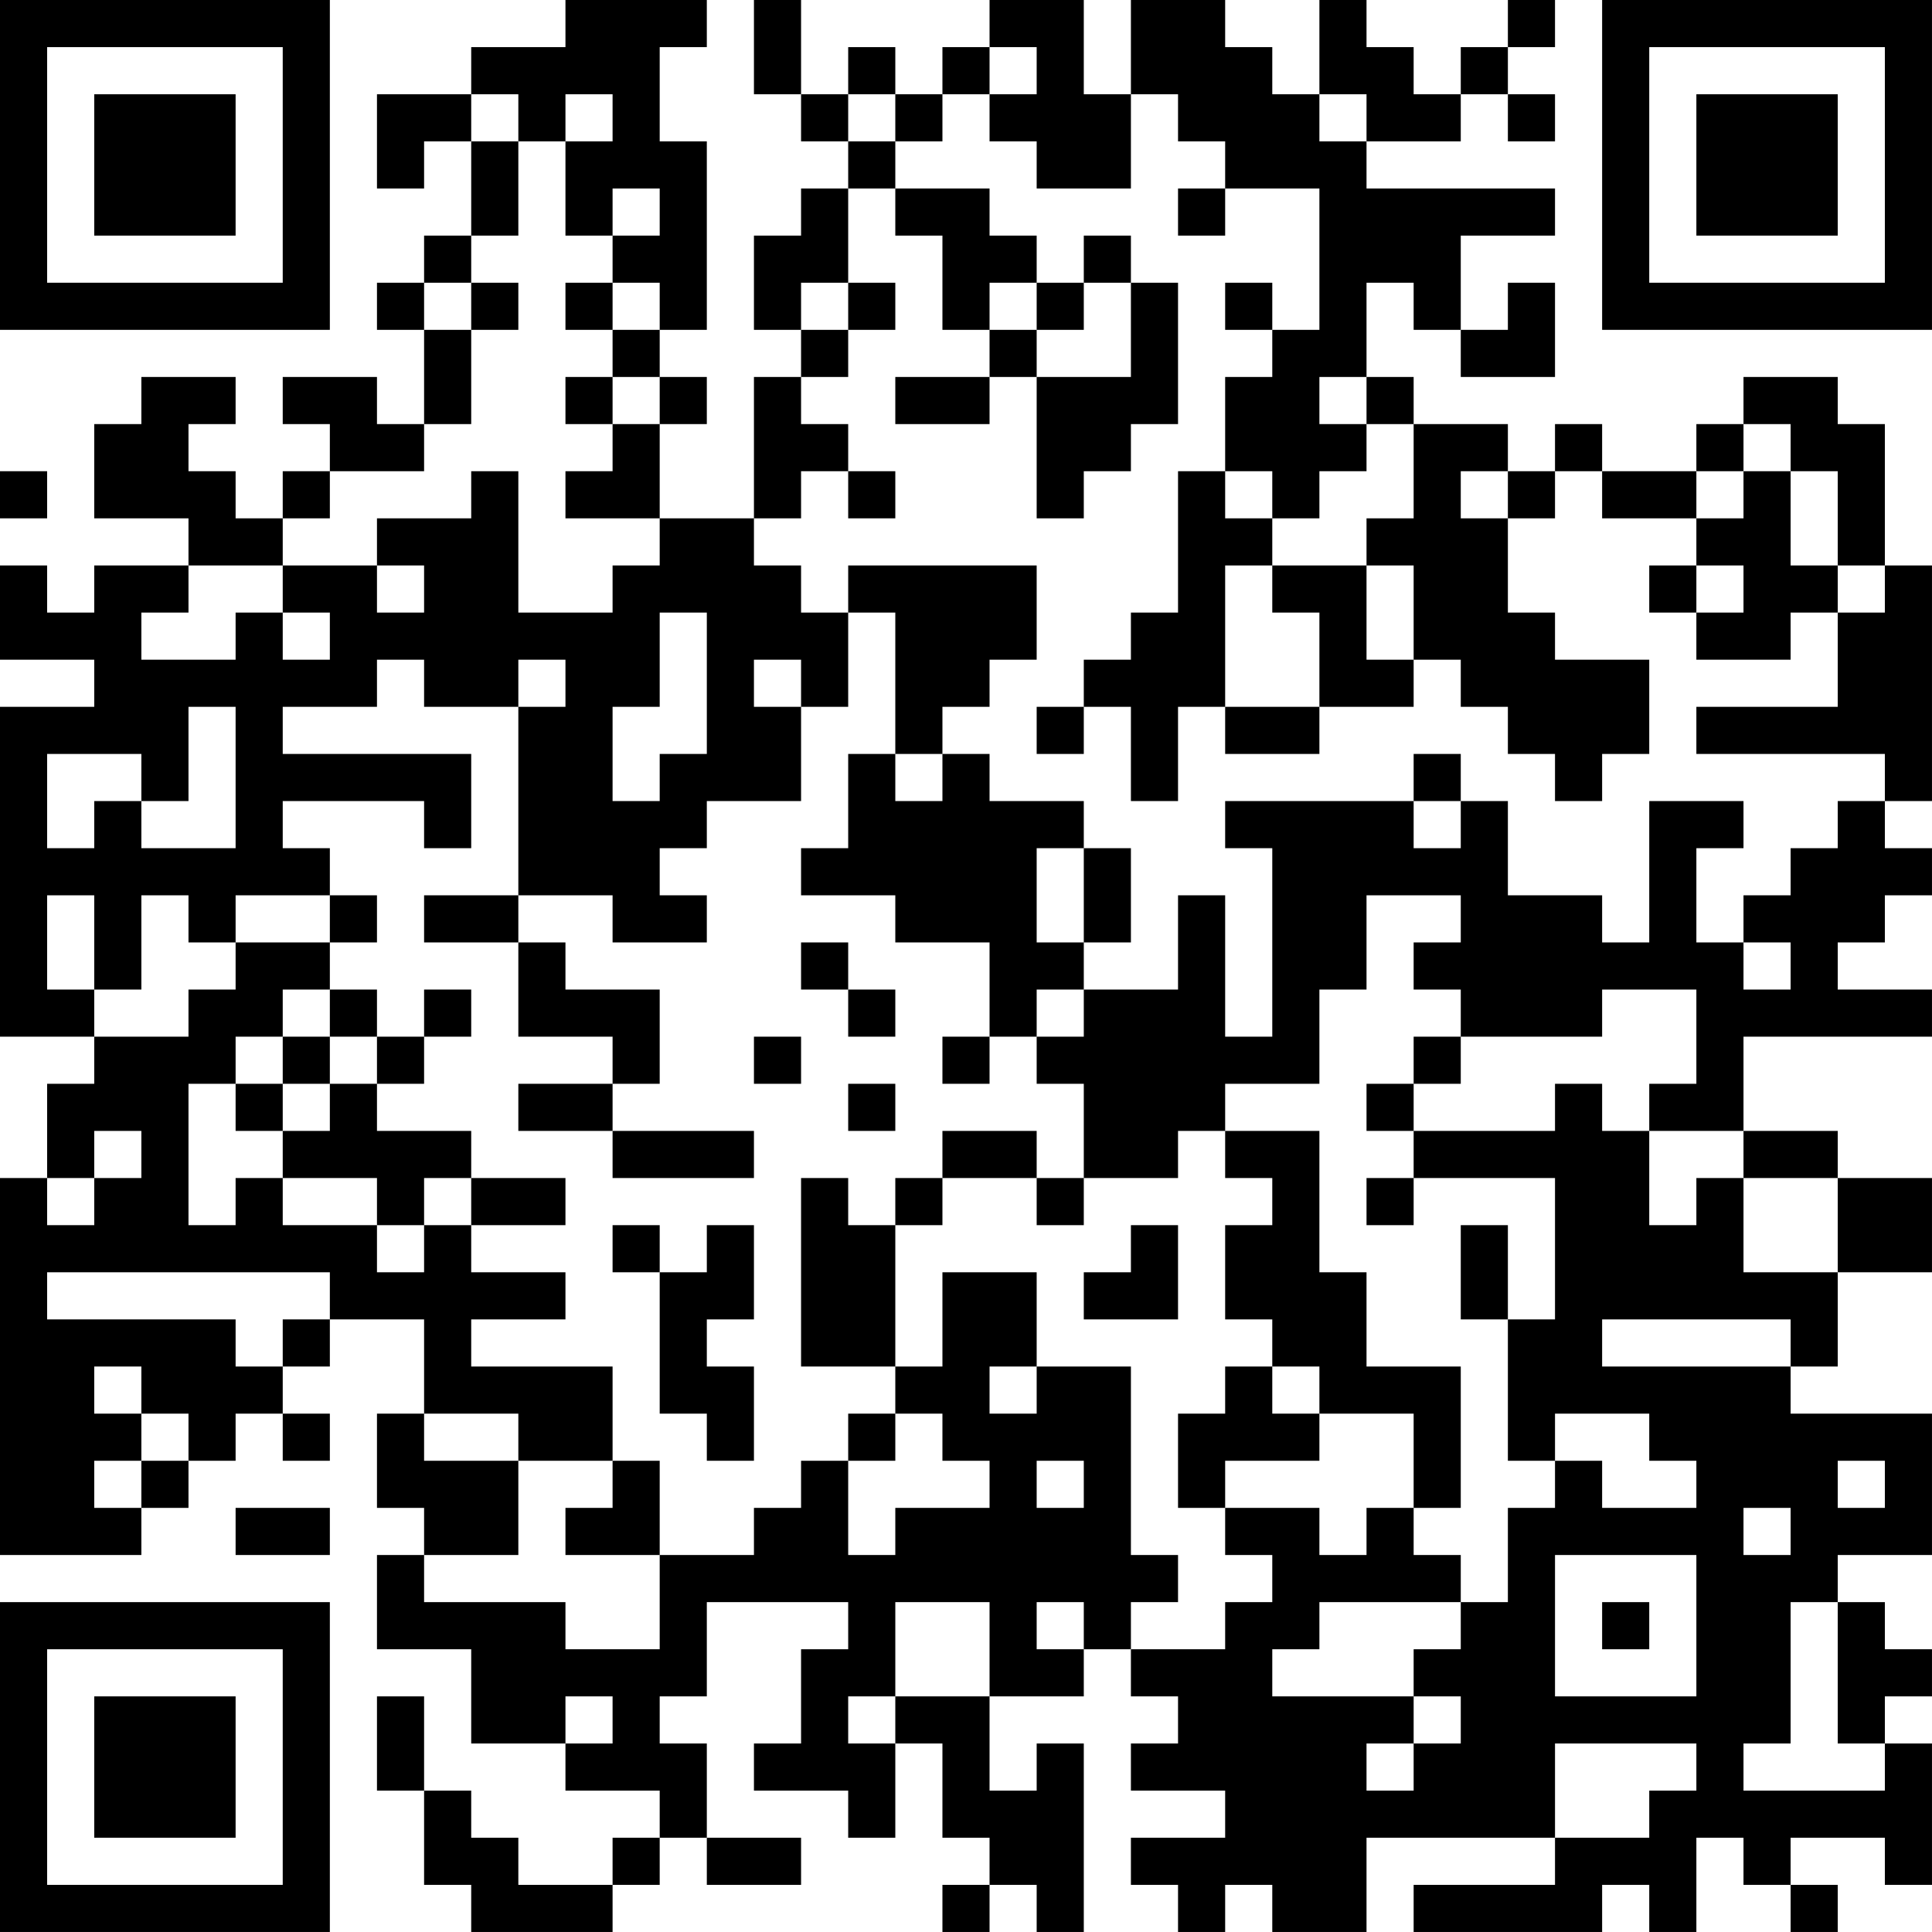 <?xml version="1.0" encoding="UTF-8"?>
<svg xmlns="http://www.w3.org/2000/svg" version="1.1" width="200" height="200" viewBox="0 0 200 200"><rect x="0" y="0" width="200" height="200" fill="#ffffff"/><g transform="scale(4.878)"><g transform="translate(0,0)"><path fill-rule="evenodd" d="M12 0L12 1L10 1L10 2L8 2L8 4L9 4L9 3L10 3L10 5L9 5L9 6L8 6L8 7L9 7L9 9L8 9L8 8L6 8L6 9L7 9L7 10L6 10L6 11L5 11L5 10L4 10L4 9L5 9L5 8L3 8L3 9L2 9L2 11L4 11L4 12L2 12L2 13L1 13L1 12L0 12L0 14L2 14L2 15L0 15L0 22L2 22L2 23L1 23L1 25L0 25L0 33L3 33L3 32L4 32L4 31L5 31L5 30L6 30L6 31L7 31L7 30L6 30L6 29L7 29L7 28L9 28L9 30L8 30L8 32L9 32L9 33L8 33L8 35L10 35L10 37L12 37L12 38L14 38L14 39L13 39L13 40L11 40L11 39L10 39L10 38L9 38L9 36L8 36L8 38L9 38L9 40L10 40L10 41L13 41L13 40L14 40L14 39L15 39L15 40L17 40L17 39L15 39L15 37L14 37L14 36L15 36L15 34L18 34L18 35L17 35L17 37L16 37L16 38L18 38L18 39L19 39L19 37L20 37L20 39L21 39L21 40L20 40L20 41L21 41L21 40L22 40L22 41L23 41L23 37L22 37L22 38L21 38L21 36L23 36L23 35L24 35L24 36L25 36L25 37L24 37L24 38L26 38L26 39L24 39L24 40L25 40L25 41L26 41L26 40L27 40L27 41L29 41L29 39L33 39L33 40L30 40L30 41L34 41L34 40L35 40L35 41L36 41L36 39L37 39L37 40L38 40L38 41L39 41L39 40L38 40L38 39L40 39L40 40L41 40L41 37L40 37L40 36L41 36L41 35L40 35L40 34L39 34L39 33L41 33L41 30L38 30L38 29L39 29L39 27L41 27L41 25L39 25L39 24L37 24L37 22L41 22L41 21L39 21L39 20L40 20L40 19L41 19L41 18L40 18L40 17L41 17L41 12L40 12L40 9L39 9L39 8L37 8L37 9L36 9L36 10L34 10L34 9L33 9L33 10L32 10L32 9L30 9L30 8L29 8L29 6L30 6L30 7L31 7L31 8L33 8L33 6L32 6L32 7L31 7L31 5L33 5L33 4L29 4L29 3L31 3L31 2L32 2L32 3L33 3L33 2L32 2L32 1L33 1L33 0L32 0L32 1L31 1L31 2L30 2L30 1L29 1L29 0L28 0L28 2L27 2L27 1L26 1L26 0L24 0L24 2L23 2L23 0L21 0L21 1L20 1L20 2L19 2L19 1L18 1L18 2L17 2L17 0L16 0L16 2L17 2L17 3L18 3L18 4L17 4L17 5L16 5L16 7L17 7L17 8L16 8L16 11L14 11L14 9L15 9L15 8L14 8L14 7L15 7L15 3L14 3L14 1L15 1L15 0ZM21 1L21 2L20 2L20 3L19 3L19 2L18 2L18 3L19 3L19 4L18 4L18 6L17 6L17 7L18 7L18 8L17 8L17 9L18 9L18 10L17 10L17 11L16 11L16 12L17 12L17 13L18 13L18 15L17 15L17 14L16 14L16 15L17 15L17 17L15 17L15 18L14 18L14 19L15 19L15 20L13 20L13 19L11 19L11 15L12 15L12 14L11 14L11 15L9 15L9 14L8 14L8 15L6 15L6 16L10 16L10 18L9 18L9 17L6 17L6 18L7 18L7 19L5 19L5 20L4 20L4 19L3 19L3 21L2 21L2 19L1 19L1 21L2 21L2 22L4 22L4 21L5 21L5 20L7 20L7 21L6 21L6 22L5 22L5 23L4 23L4 26L5 26L5 25L6 25L6 26L8 26L8 27L9 27L9 26L10 26L10 27L12 27L12 28L10 28L10 29L13 29L13 31L11 31L11 30L9 30L9 31L11 31L11 33L9 33L9 34L12 34L12 35L14 35L14 33L16 33L16 32L17 32L17 31L18 31L18 33L19 33L19 32L21 32L21 31L20 31L20 30L19 30L19 29L20 29L20 27L22 27L22 29L21 29L21 30L22 30L22 29L24 29L24 33L25 33L25 34L24 34L24 35L26 35L26 34L27 34L27 33L26 33L26 32L28 32L28 33L29 33L29 32L30 32L30 33L31 33L31 34L28 34L28 35L27 35L27 36L30 36L30 37L29 37L29 38L30 38L30 37L31 37L31 36L30 36L30 35L31 35L31 34L32 34L32 32L33 32L33 31L34 31L34 32L36 32L36 31L35 31L35 30L33 30L33 31L32 31L32 28L33 28L33 25L30 25L30 24L33 24L33 23L34 23L34 24L35 24L35 26L36 26L36 25L37 25L37 27L39 27L39 25L37 25L37 24L35 24L35 23L36 23L36 21L34 21L34 22L31 22L31 21L30 21L30 20L31 20L31 19L29 19L29 21L28 21L28 23L26 23L26 24L25 24L25 25L23 25L23 23L22 23L22 22L23 22L23 21L25 21L25 19L26 19L26 22L27 22L27 18L26 18L26 17L30 17L30 18L31 18L31 17L32 17L32 19L34 19L34 20L35 20L35 17L37 17L37 18L36 18L36 20L37 20L37 21L38 21L38 20L37 20L37 19L38 19L38 18L39 18L39 17L40 17L40 16L36 16L36 15L39 15L39 13L40 13L40 12L39 12L39 10L38 10L38 9L37 9L37 10L36 10L36 11L34 11L34 10L33 10L33 11L32 11L32 10L31 10L31 11L32 11L32 13L33 13L33 14L35 14L35 16L34 16L34 17L33 17L33 16L32 16L32 15L31 15L31 14L30 14L30 12L29 12L29 11L30 11L30 9L29 9L29 8L28 8L28 9L29 9L29 10L28 10L28 11L27 11L27 10L26 10L26 8L27 8L27 7L28 7L28 4L26 4L26 3L25 3L25 2L24 2L24 4L22 4L22 3L21 3L21 2L22 2L22 1ZM10 2L10 3L11 3L11 5L10 5L10 6L9 6L9 7L10 7L10 9L9 9L9 10L7 10L7 11L6 11L6 12L4 12L4 13L3 13L3 14L5 14L5 13L6 13L6 14L7 14L7 13L6 13L6 12L8 12L8 13L9 13L9 12L8 12L8 11L10 11L10 10L11 10L11 13L13 13L13 12L14 12L14 11L12 11L12 10L13 10L13 9L14 9L14 8L13 8L13 7L14 7L14 6L13 6L13 5L14 5L14 4L13 4L13 5L12 5L12 3L13 3L13 2L12 2L12 3L11 3L11 2ZM28 2L28 3L29 3L29 2ZM19 4L19 5L20 5L20 7L21 7L21 8L19 8L19 9L21 9L21 8L22 8L22 11L23 11L23 10L24 10L24 9L25 9L25 6L24 6L24 5L23 5L23 6L22 6L22 5L21 5L21 4ZM25 4L25 5L26 5L26 4ZM10 6L10 7L11 7L11 6ZM12 6L12 7L13 7L13 6ZM18 6L18 7L19 7L19 6ZM21 6L21 7L22 7L22 8L24 8L24 6L23 6L23 7L22 7L22 6ZM26 6L26 7L27 7L27 6ZM12 8L12 9L13 9L13 8ZM0 10L0 11L1 11L1 10ZM18 10L18 11L19 11L19 10ZM25 10L25 13L24 13L24 14L23 14L23 15L22 15L22 16L23 16L23 15L24 15L24 17L25 17L25 15L26 15L26 16L28 16L28 15L30 15L30 14L29 14L29 12L27 12L27 11L26 11L26 10ZM37 10L37 11L36 11L36 12L35 12L35 13L36 13L36 14L38 14L38 13L39 13L39 12L38 12L38 10ZM18 12L18 13L19 13L19 16L18 16L18 18L17 18L17 19L19 19L19 20L21 20L21 22L20 22L20 23L21 23L21 22L22 22L22 21L23 21L23 20L24 20L24 18L23 18L23 17L21 17L21 16L20 16L20 15L21 15L21 14L22 14L22 12ZM26 12L26 15L28 15L28 13L27 13L27 12ZM36 12L36 13L37 13L37 12ZM14 13L14 15L13 15L13 17L14 17L14 16L15 16L15 13ZM4 15L4 17L3 17L3 16L1 16L1 18L2 18L2 17L3 17L3 18L5 18L5 15ZM19 16L19 17L20 17L20 16ZM30 16L30 17L31 17L31 16ZM22 18L22 20L23 20L23 18ZM7 19L7 20L8 20L8 19ZM9 19L9 20L11 20L11 22L13 22L13 23L11 23L11 24L13 24L13 25L16 25L16 24L13 24L13 23L14 23L14 21L12 21L12 20L11 20L11 19ZM17 20L17 21L18 21L18 22L19 22L19 21L18 21L18 20ZM7 21L7 22L6 22L6 23L5 23L5 24L6 24L6 25L8 25L8 26L9 26L9 25L10 25L10 26L12 26L12 25L10 25L10 24L8 24L8 23L9 23L9 22L10 22L10 21L9 21L9 22L8 22L8 21ZM7 22L7 23L6 23L6 24L7 24L7 23L8 23L8 22ZM16 22L16 23L17 23L17 22ZM30 22L30 23L29 23L29 24L30 24L30 23L31 23L31 22ZM18 23L18 24L19 24L19 23ZM2 24L2 25L1 25L1 26L2 26L2 25L3 25L3 24ZM20 24L20 25L19 25L19 26L18 26L18 25L17 25L17 29L19 29L19 26L20 26L20 25L22 25L22 26L23 26L23 25L22 25L22 24ZM26 24L26 25L27 25L27 26L26 26L26 28L27 28L27 29L26 29L26 30L25 30L25 32L26 32L26 31L28 31L28 30L30 30L30 32L31 32L31 29L29 29L29 27L28 27L28 24ZM29 25L29 26L30 26L30 25ZM13 26L13 27L14 27L14 30L15 30L15 31L16 31L16 29L15 29L15 28L16 28L16 26L15 26L15 27L14 27L14 26ZM24 26L24 27L23 27L23 28L25 28L25 26ZM31 26L31 28L32 28L32 26ZM1 27L1 28L5 28L5 29L6 29L6 28L7 28L7 27ZM34 28L34 29L38 29L38 28ZM2 29L2 30L3 30L3 31L2 31L2 32L3 32L3 31L4 31L4 30L3 30L3 29ZM27 29L27 30L28 30L28 29ZM18 30L18 31L19 31L19 30ZM13 31L13 32L12 32L12 33L14 33L14 31ZM22 31L22 32L23 32L23 31ZM39 31L39 32L40 32L40 31ZM5 32L5 33L7 33L7 32ZM37 32L37 33L38 33L38 32ZM33 33L33 36L36 36L36 33ZM19 34L19 36L18 36L18 37L19 37L19 36L21 36L21 34ZM22 34L22 35L23 35L23 34ZM34 34L34 35L35 35L35 34ZM38 34L38 37L37 37L37 38L40 38L40 37L39 37L39 34ZM12 36L12 37L13 37L13 36ZM33 37L33 39L35 39L35 38L36 38L36 37ZM0 0L0 7L7 7L7 0ZM1 1L1 6L6 6L6 1ZM2 2L2 5L5 5L5 2ZM34 0L34 7L41 7L41 0ZM35 1L35 6L40 6L40 1ZM36 2L36 5L39 5L39 2ZM0 34L0 41L7 41L7 34ZM1 35L1 40L6 40L6 35ZM2 36L2 39L5 39L5 36Z" fill="#000000"/></g></g></svg>
